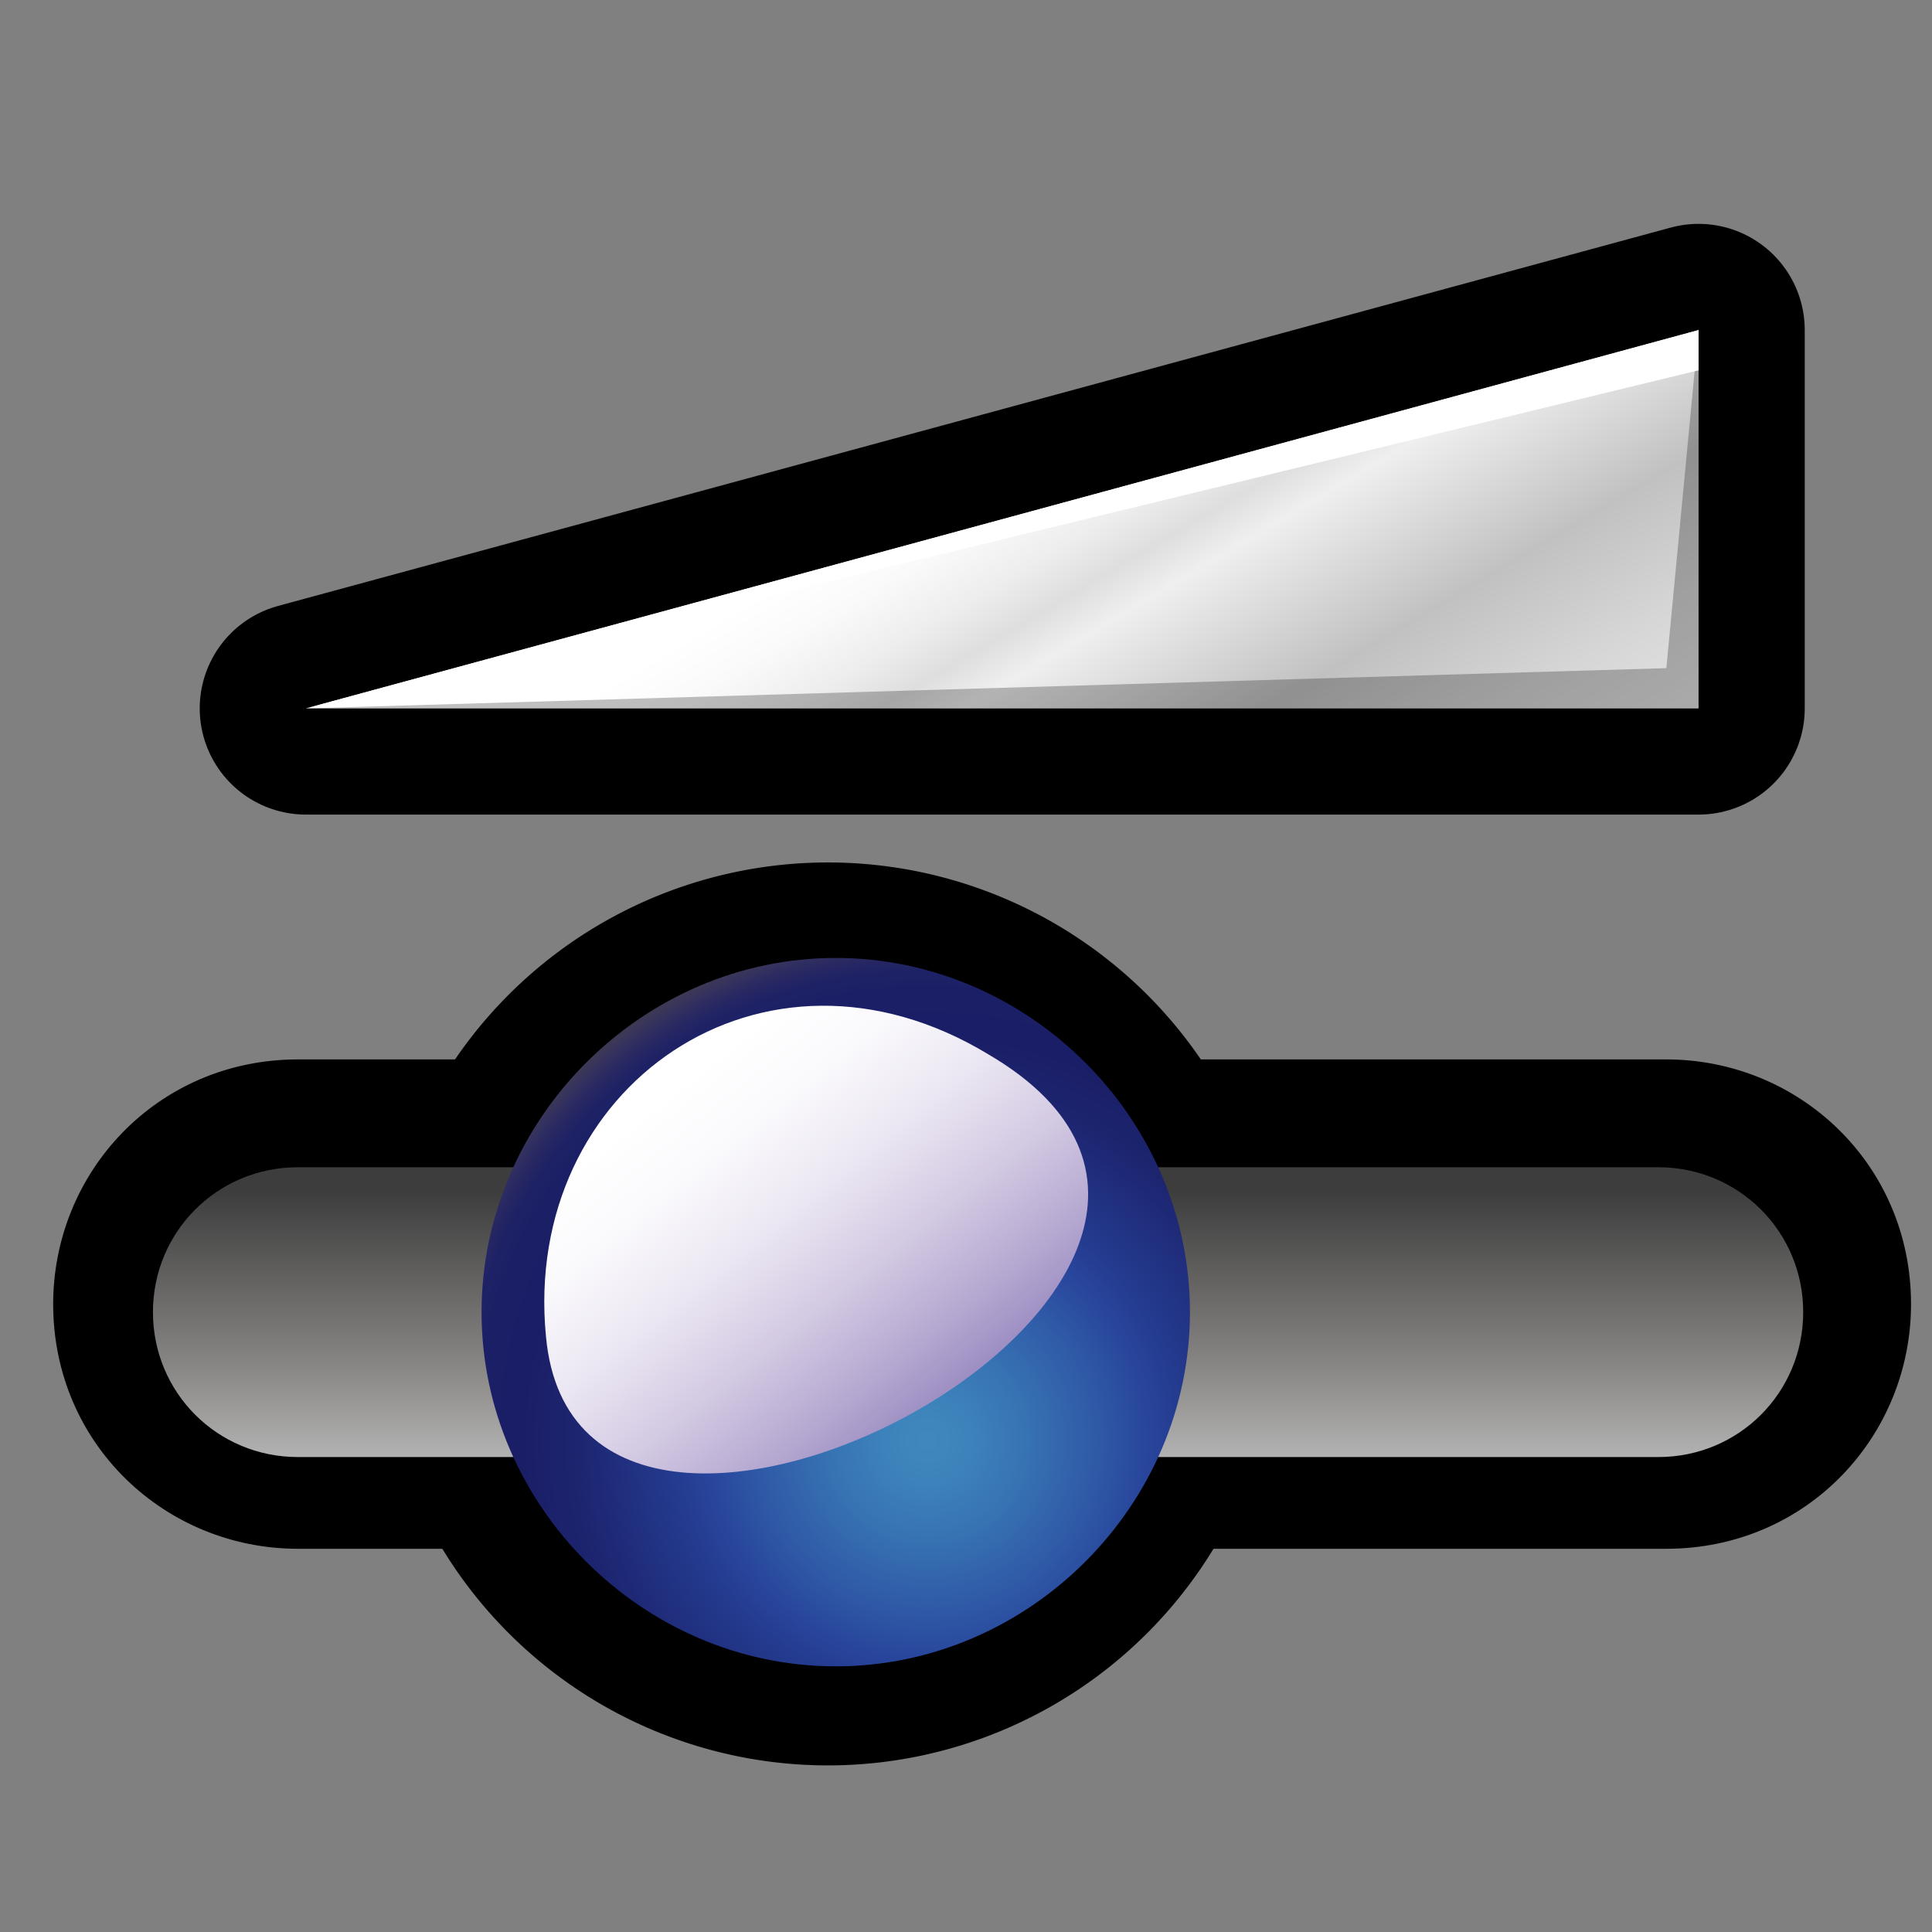 <?xml version="1.0" encoding="UTF-8" standalone="no"?>
<!-- Generator: Adobe Illustrator 9.0, SVG Export Plug-In  -->
<svg
   xmlns:dc="http://purl.org/dc/elements/1.1/"
   xmlns:cc="http://creativecommons.org/ns#"
   xmlns:rdf="http://www.w3.org/1999/02/22-rdf-syntax-ns#"
   xmlns:svg="http://www.w3.org/2000/svg"
   xmlns="http://www.w3.org/2000/svg"
   xmlns:xlink="http://www.w3.org/1999/xlink"
   xmlns:sodipodi="http://sodipodi.sourceforge.net/DTD/sodipodi-0.dtd"
   xmlns:inkscape="http://www.inkscape.org/namespaces/inkscape"
   width="48"
   height="48"
   viewBox="0 0 24 24"
   xml:space="preserve"
   id="svg2"
   sodipodi:version="0.32"
   inkscape:version="0.46"
   sodipodi:docname="stock_volume-min.svg"
   sodipodi:docbase="/home/joss/deb/gnome/Gorilla"
   inkscape:output_extension="org.inkscape.output.svg.inkscape"
   version="1.0"><rect x="0" y="0" width="24" height="24" fill="#808080" stroke="none"/><defs
   id="defs103"><inkscape:perspective
     sodipodi:type="inkscape:persp3d"
     inkscape:vp_x="0 : 15 : 1"
     inkscape:vp_y="0 : 1000 : 0"
     inkscape:vp_z="30 : 15 : 1"
     inkscape:persp3d-origin="15 : 10 : 1"
     id="perspective63" /><radialGradient
     inkscape:collect="always"
     xlink:href="#aigrd2"
     id="radialGradient2164"
     gradientUnits="userSpaceOnUse"
     gradientTransform="translate(-0.591,0)"
     cx="16.54"
     cy="17.894"
     fx="16.54"
     fy="17.894"
     r="6.59" /><linearGradient
     inkscape:collect="always"
     xlink:href="#aigrd3"
     id="linearGradient2166"
     gradientUnits="userSpaceOnUse"
     gradientTransform="translate(-0.591,0)"
     x1="13.435"
     y1="13.5"
     x2="17.02"
     y2="17.991" /><linearGradient
     inkscape:collect="always"
     xlink:href="#aigrd3"
     id="linearGradient2171"
     gradientUnits="userSpaceOnUse"
     gradientTransform="translate(-5.018,0)"
     x1="13.435"
     y1="13.5"
     x2="17.02"
     y2="17.991" /><radialGradient
     inkscape:collect="always"
     xlink:href="#aigrd2"
     id="radialGradient2173"
     gradientUnits="userSpaceOnUse"
     gradientTransform="translate(-5.018,0)"
     cx="16.54"
     cy="17.894"
     fx="16.54"
     fy="17.894"
     r="6.59" /></defs><sodipodi:namedview
   inkscape:window-height="686"
   inkscape:window-width="947"
   inkscape:pageshadow="2"
   inkscape:pageopacity="0.0"
   borderopacity="1.0"
   bordercolor="#666666"
   pagecolor="#ffffff"
   id="base"
   inkscape:zoom="16.263456"
   inkscape:cx="17.188996"
   inkscape:cy="14.394891"
   inkscape:window-x="56"
   inkscape:window-y="112"
   inkscape:current-layer="svg2"
   showgrid="false" />
	<g
   id="Layer_x0020_4"
   style="fill-rule:nonzero;stroke:#000000;stroke-miterlimit:4">
		
		<linearGradient
   id="aigrd1"
   gradientUnits="userSpaceOnUse"
   x1="12.165"
   y1="18.142"
   x2="12.165"
   y2="14.788">
			<stop
   offset="0"
   style="stop-color:#B4B4B4"
   id="stop8" />
			<stop
   offset="0.342"
   style="stop-color:#898785"
   id="stop10" />
			<stop
   offset="1"
   style="stop-color:#3D3D3D"
   id="stop12" />
		</linearGradient>
		
		<radialGradient
   id="aigrd2"
   cx="16.54"
   cy="17.894"
   r="6.59"
   fx="16.54"
   fy="17.894"
   gradientUnits="userSpaceOnUse"
   gradientTransform="translate(0.8,0)">
			<stop
   offset="0"
   style="stop-color:#3F89BE"
   id="stop17" />
			<stop
   offset="7.357431e-002"
   style="stop-color:#3D83BB"
   id="stop19" />
			<stop
   offset="0.185"
   style="stop-color:#3773B3"
   id="stop21" />
			<stop
   offset="0.321"
   style="stop-color:#2F59A6"
   id="stop23" />
			<stop
   offset="0.416"
   style="stop-color:#28459C"
   id="stop25" />
			<stop
   offset="0.478"
   style="stop-color:#243B8F"
   id="stop27" />
			<stop
   offset="0.66"
   style="stop-color:#1D2570"
   id="stop29" />
			<stop
   offset="0.764"
   style="stop-color:#1A1E66"
   id="stop31" />
			<stop
   offset="0.853"
   style="stop-color:#1B1F65"
   id="stop33" />
			<stop
   offset="0.885"
   style="stop-color:#1E2265"
   id="stop35" />
			<stop
   offset="0.908"
   style="stop-color:#262663"
   id="stop37" />
			<stop
   offset="0.927"
   style="stop-color:#2E2D61"
   id="stop39" />
			<stop
   offset="0.943"
   style="stop-color:#36335D"
   id="stop41" />
			<stop
   offset="0.957"
   style="stop-color:#3C3856"
   id="stop43" />
			<stop
   offset="0.969"
   style="stop-color:#3D394C"
   id="stop45" />
			<stop
   offset="0.981"
   style="stop-color:#35323B"
   id="stop47" />
			<stop
   offset="0.991"
   style="stop-color:#201F21"
   id="stop49" />
			<stop
   offset="1"
   style="stop-color:#000000"
   id="stop51" />
		</radialGradient>
		
		<linearGradient
   id="aigrd3"
   gradientUnits="userSpaceOnUse"
   x1="13.435"
   y1="13.5"
   x2="17.02"
   y2="17.991"
   gradientTransform="translate(0.8,0)">
			<stop
   offset="0"
   style="stop-color:#FFFFFF"
   id="stop56" />
			<stop
   offset="0.166"
   style="stop-color:#FAF9FC"
   id="stop58" />
			<stop
   offset="0.353"
   style="stop-color:#ECE8F3"
   id="stop60" />
			<stop
   offset="0.549"
   style="stop-color:#D5CCE4"
   id="stop62" />
			<stop
   offset="0.752"
   style="stop-color:#B6A9D1"
   id="stop64" />
			<stop
   offset="0.958"
   style="stop-color:#8F7FBB"
   id="stop66" />
			<stop
   offset="1"
   style="stop-color:#8777B7"
   id="stop68" />
		</linearGradient>
		
		
		<linearGradient
   id="aigrd4"
   gradientUnits="userSpaceOnUse"
   x1="12.081"
   y1="5.813"
   x2="17.374"
   y2="14.723">
			<stop
   offset="0"
   style="stop-color:#FFFFFF"
   id="stop75" />
			<stop
   offset="6.478091e-002"
   style="stop-color:#FAFAFA"
   id="stop77" />
			<stop
   offset="0.137"
   style="stop-color:#EDEDED"
   id="stop79" />
			<stop
   offset="0.191"
   style="stop-color:#DEDEDE"
   id="stop81" />
			<stop
   offset="0.242"
   style="stop-color:#EFEFEF"
   id="stop83" />
			<stop
   offset="0.427"
   style="stop-color:#C1C1C1"
   id="stop85" />
			<stop
   offset="0.572"
   style="stop-color:#D6D6D6"
   id="stop87" />
			<stop
   offset="0.702"
   style="stop-color:#E4E4E4"
   id="stop89" />
			<stop
   offset="1"
   style="stop-color:#B5B5B5"
   id="stop91" />
		</linearGradient>
		
		
		
	</g>
	<g
   id="g2445"><path
     transform="matrix(0.932,0,0,0.932,12.003,-4.263)"
     d="M 4.174,22.087 A 6.017,6.017 0 1 1 -7.861,22.087 A 6.017,6.017 0 1 1 4.174,22.087 z"
     sodipodi:ry="6.0173912"
     sodipodi:rx="6.0173912"
     sodipodi:cy="22.086956"
     sodipodi:cx="-1.8434782"
     id="path1407"
     style="fill:#000000;fill-opacity:1;fill-rule:evenodd;stroke:none;stroke-width:1px;stroke-linecap:butt;stroke-linejoin:miter;stroke-miterlimit:4;stroke-opacity:1"
     sodipodi:type="arc" /><path
     sodipodi:nodetypes="cscccsccc"
     id="path5"
     d="M 3.7,13.6 C 2.2,13.6 1.1,14.8 1.1,16.2 C 1.1,17.7 2.3,18.8 3.7,18.8 C 3.7,18.8 18.211,18.8 20,18.8 C 20.3,18.8 20.7,18.8 20.7,18.8 C 22.2,18.8 23.3,17.6 23.3,16.2 C 23.3,14.7 22.1,13.6 20.7,13.6 C 20.7,13.6 20.3,13.6 20,13.6 C 18.437,13.6 3.7,13.6 3.7,13.6 z"
     style="fill-rule:nonzero;stroke:#000000;stroke-width:0.879;stroke-miterlimit:4" /><path
     id="path14"
     d="M 22.4,16.3 C 22.4,17.3 21.6,18.1 20.6,18.1 L 3.7,18.1 C 2.7,18.1 1.9,17.3 1.9,16.3 C 1.9,15.3 2.7,14.5 3.7,14.5 L 20.6,14.5 C 21.6,14.5 22.4,15.3 22.4,16.3 z"
     style="fill:url(#aigrd1);fill-rule:nonzero;stroke:none;stroke-miterlimit:4" /><path
     id="path53"
     d="M 14.782,16.3 C 14.782,18.7 12.782,20.7 10.382,20.7 C 7.982,20.7 5.982,18.7 5.982,16.3 C 5.982,13.9 7.982,11.9 10.382,11.9 C 12.782,11.9 14.782,13.9 14.782,16.3 L 14.782,16.3 z"
     style="fill:url(#radialGradient2173);fill-rule:nonzero;stroke:none;stroke-miterlimit:4" /><path
     id="path70"
     d="M 6.782,16.6 C 7.182,21 16.882,15.8 12.282,13.1 C 9.482,11.4 6.482,13.5 6.782,16.6 z"
     style="fill:url(#linearGradient2171);fill-rule:nonzero;stroke:none;stroke-miterlimit:4" /><path
     id="path72"
     d="M 21.1,8.8 L 3.8,8.8 L 21.1,4.1 L 21.1,8.8 z"
     style="fill:none;fill-rule:nonzero;stroke:#000000;stroke-width:2.638;stroke-linecap:round;stroke-linejoin:round;stroke-miterlimit:4" /><path
     id="path93"
     d="M 21.1,8.8 L 3.8,8.8 L 21.1,4.1 L 21.1,8.8 z"
     style="fill:url(#aigrd4);fill-rule:nonzero;stroke:none;stroke-miterlimit:4" /><path
     id="path95"
     d="M 21.1,4.1 L 21.1,8.8 L 3.8,8.8 L 20.7,8.3 L 21.1,4.1 L 21.1,4.1 z"
     style="opacity:0.25;fill-rule:nonzero;stroke:none;stroke-miterlimit:4" /><path
     id="path97"
     d="M 21.1,4.1 L 21.1,4.6 L 3.8,8.8 L 21.1,4.1 L 21.1,4.1 z"
     style="fill:#ffffff;fill-rule:nonzero;stroke:none;stroke-miterlimit:4" /><g
     style="fill-rule:nonzero;stroke:#000000;stroke-miterlimit:4"
     id="Layer_x0020_2">
		<path
   id="path100"
   d="M 24,24 L 0,24 L 0,0 L 24,0 L 24,24 z"
   style="fill:none;stroke:none" />
	</g></g>
</svg>
